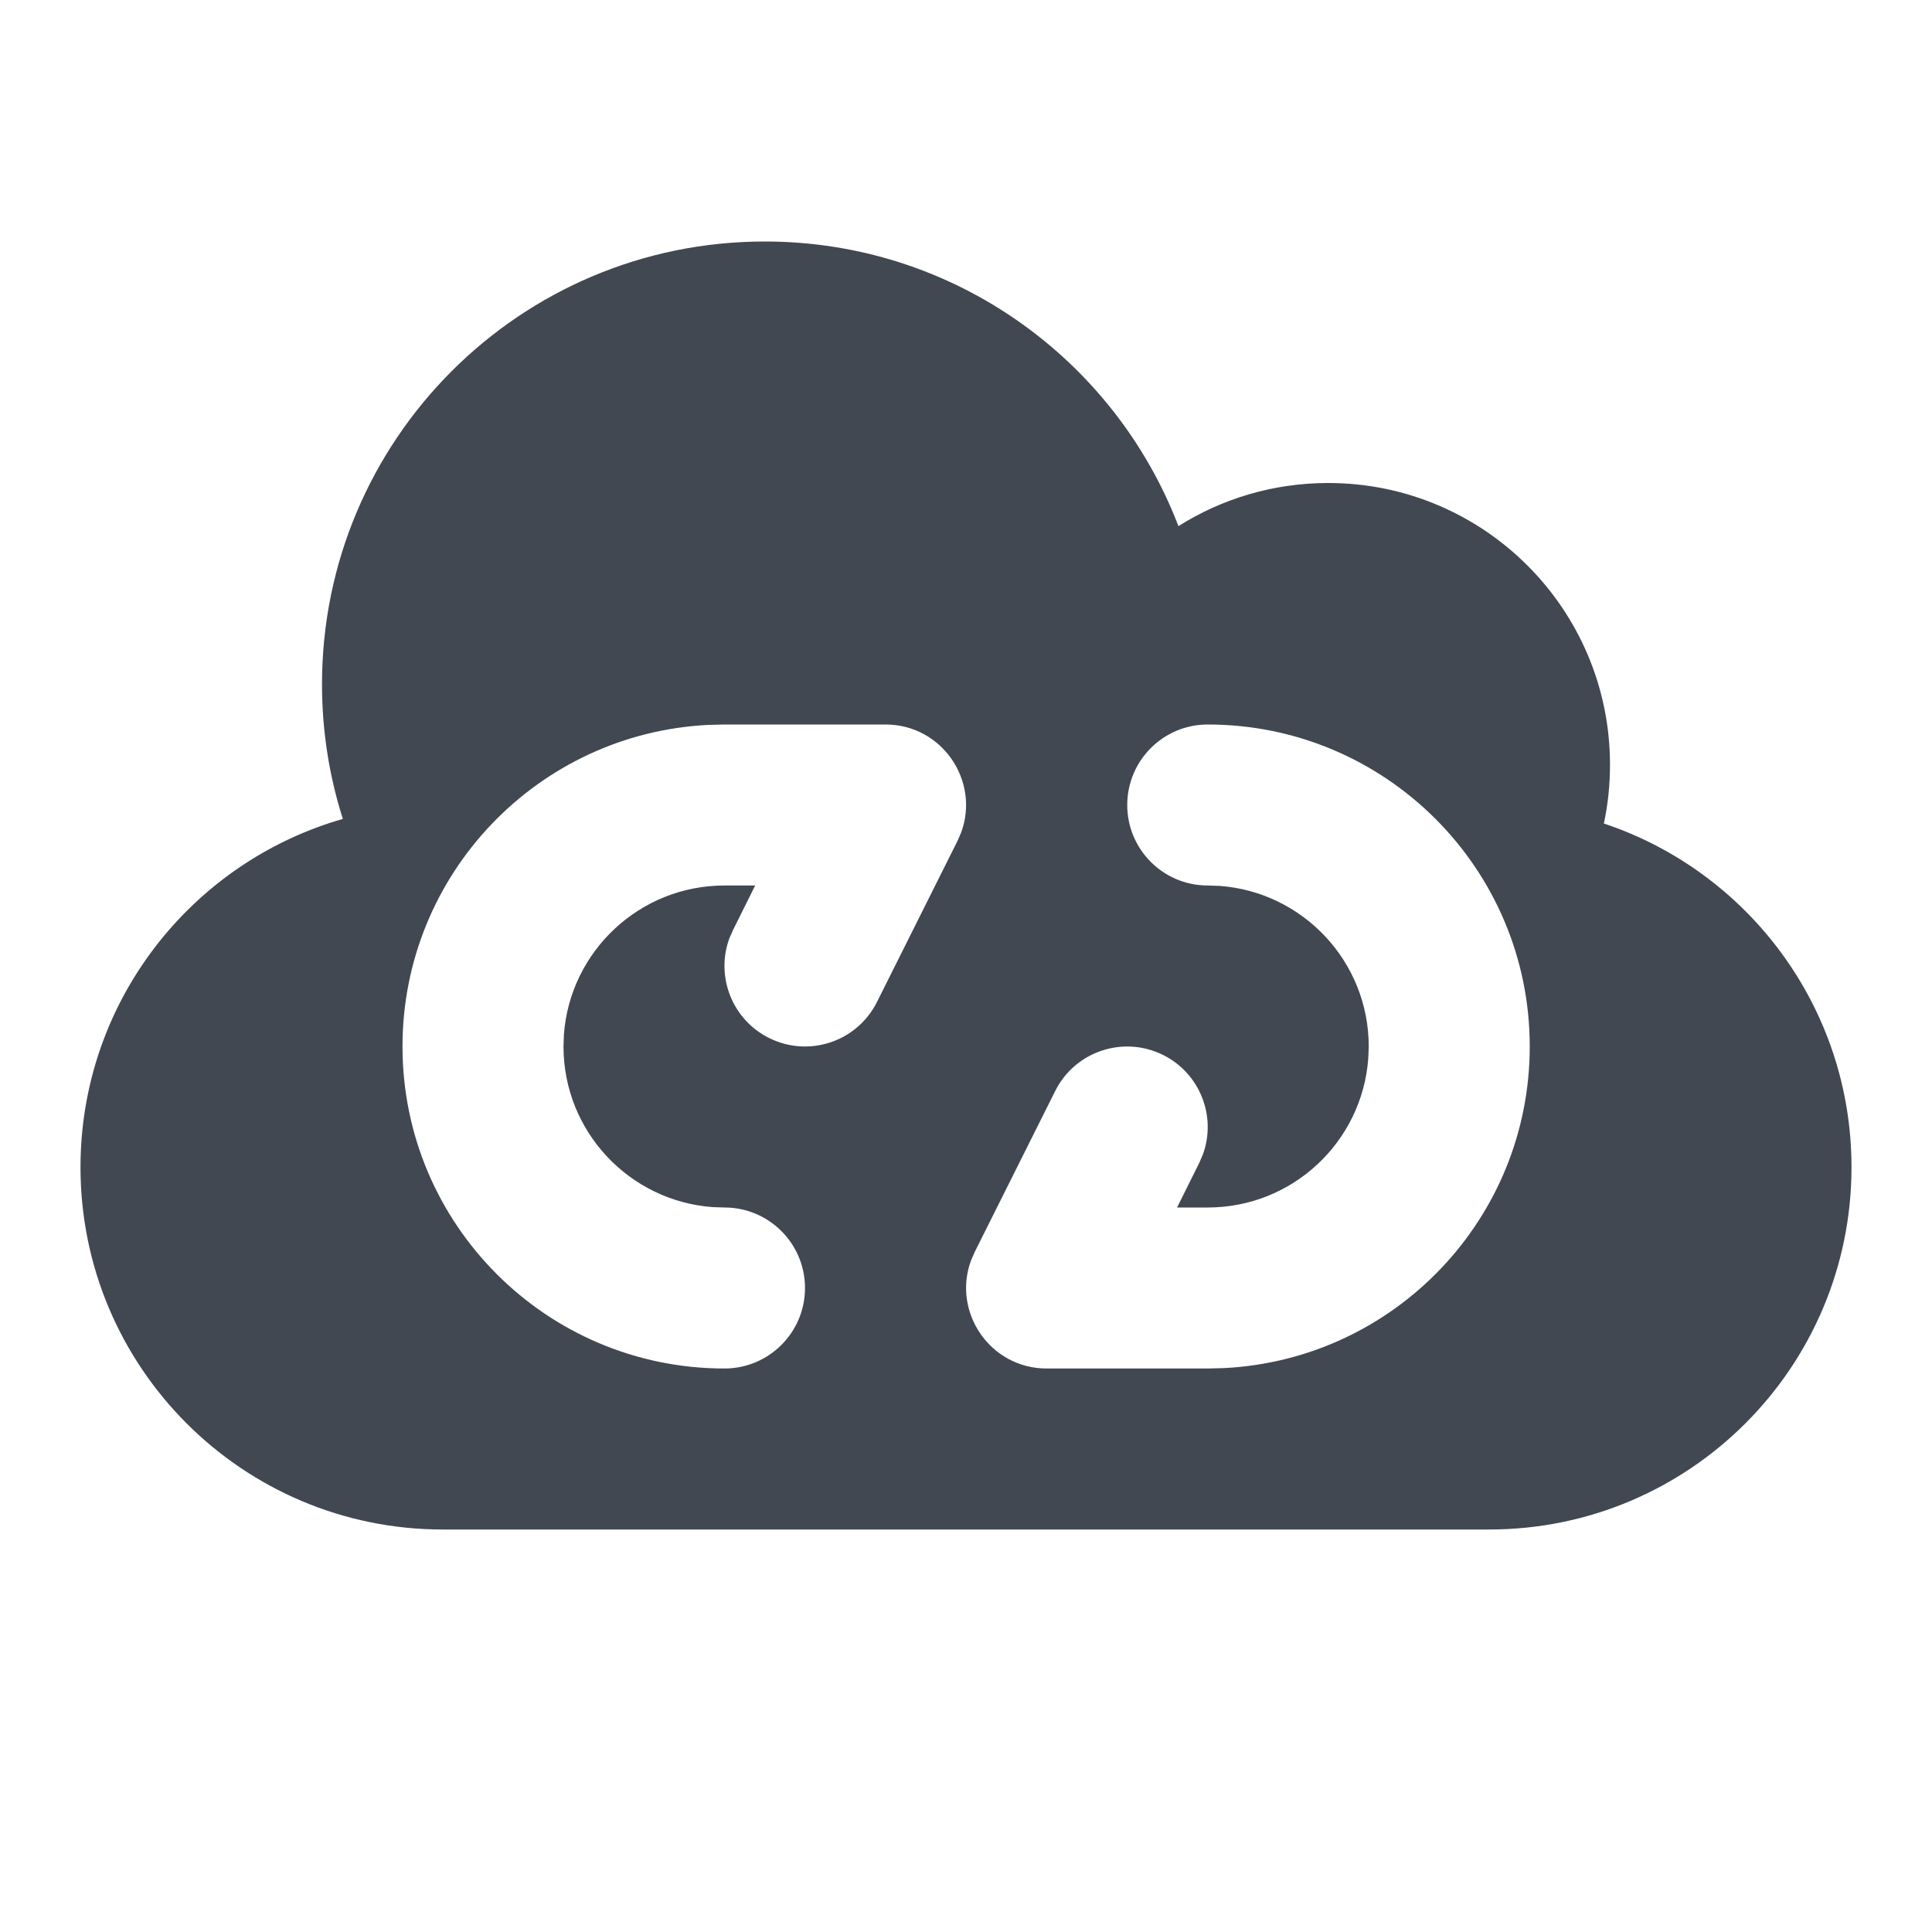 <?xml version="1.0" encoding="UTF-8"?>
<svg width="24px" height="24px" viewBox="0 0 24 24" version="1.1" xmlns="http://www.w3.org/2000/svg" xmlns:xlink="http://www.w3.org/1999/xlink">
    <title>Icon/Cloud sync</title>
    <g id="Icon/Cloud-sync" stroke="none" stroke-width="1" fill="none" fill-rule="evenodd">
        <path d="M9.5,3 C11.846,3 13.848,4.468 14.639,6.536 C15.177,6.196 15.816,6 16.5,6 C18.433,6 20,7.567 20,9.5 C20,9.75 19.974,9.995 19.924,10.23 C21.711,10.825 23,12.512 23,14.5 C23,16.985 20.985,19 18.5,19 L5.5,19 C3.015,19 1,16.985 1,14.5 C1,12.445 2.377,10.712 4.259,10.173 C4.091,9.646 4,9.084 4,8.5 C4,5.462 6.462,3 9.5,3 Z M15.003,9 C14.45,9 14.003,9.448 14.003,10 C14.003,10.552 14.45,11 15.003,11 L15.003,11 L15.152,11.005 C16.187,11.082 17.003,11.946 17.003,13 L17.003,13 L16.997,13.149 C16.921,14.184 16.057,15 15.003,15 L15.003,15 L14.622,15 L14.897,14.447 L14.943,14.34 C15.114,13.869 14.908,13.335 14.45,13.106 C13.956,12.859 13.355,13.059 13.108,13.553 L13.108,13.553 L12.108,15.553 L12.062,15.659 C11.827,16.298 12.298,17 13.003,17 L13.003,17 L15.003,17 L15.202,16.995 C17.319,16.891 19.003,15.142 19.003,13 C19.003,10.791 17.212,9 15.003,9 Z M11,9 L9,9 L8.8,9.005 C6.684,9.109 5,10.858 5,13 C5,15.209 6.791,17 9,17 C9.552,17 10,16.552 10,16 C10,15.448 9.552,15 9,15 L9,15 L8.851,14.995 C7.816,14.918 7,14.054 7,13 L7,13 L7.005,12.851 C7.082,11.816 7.946,11 9,11 L9,11 L9.381,11 L9.106,11.553 L9.059,11.66 C8.889,12.131 9.094,12.665 9.553,12.894 C10.047,13.141 10.647,12.941 10.894,12.447 L10.894,12.447 L11.894,10.447 L11.94,10.341 C12.175,9.702 11.704,9 11,9 L11,9 Z" id="↳-🎨-ICON-COLOR" fill="#424851"></path>
    </g>
</svg>